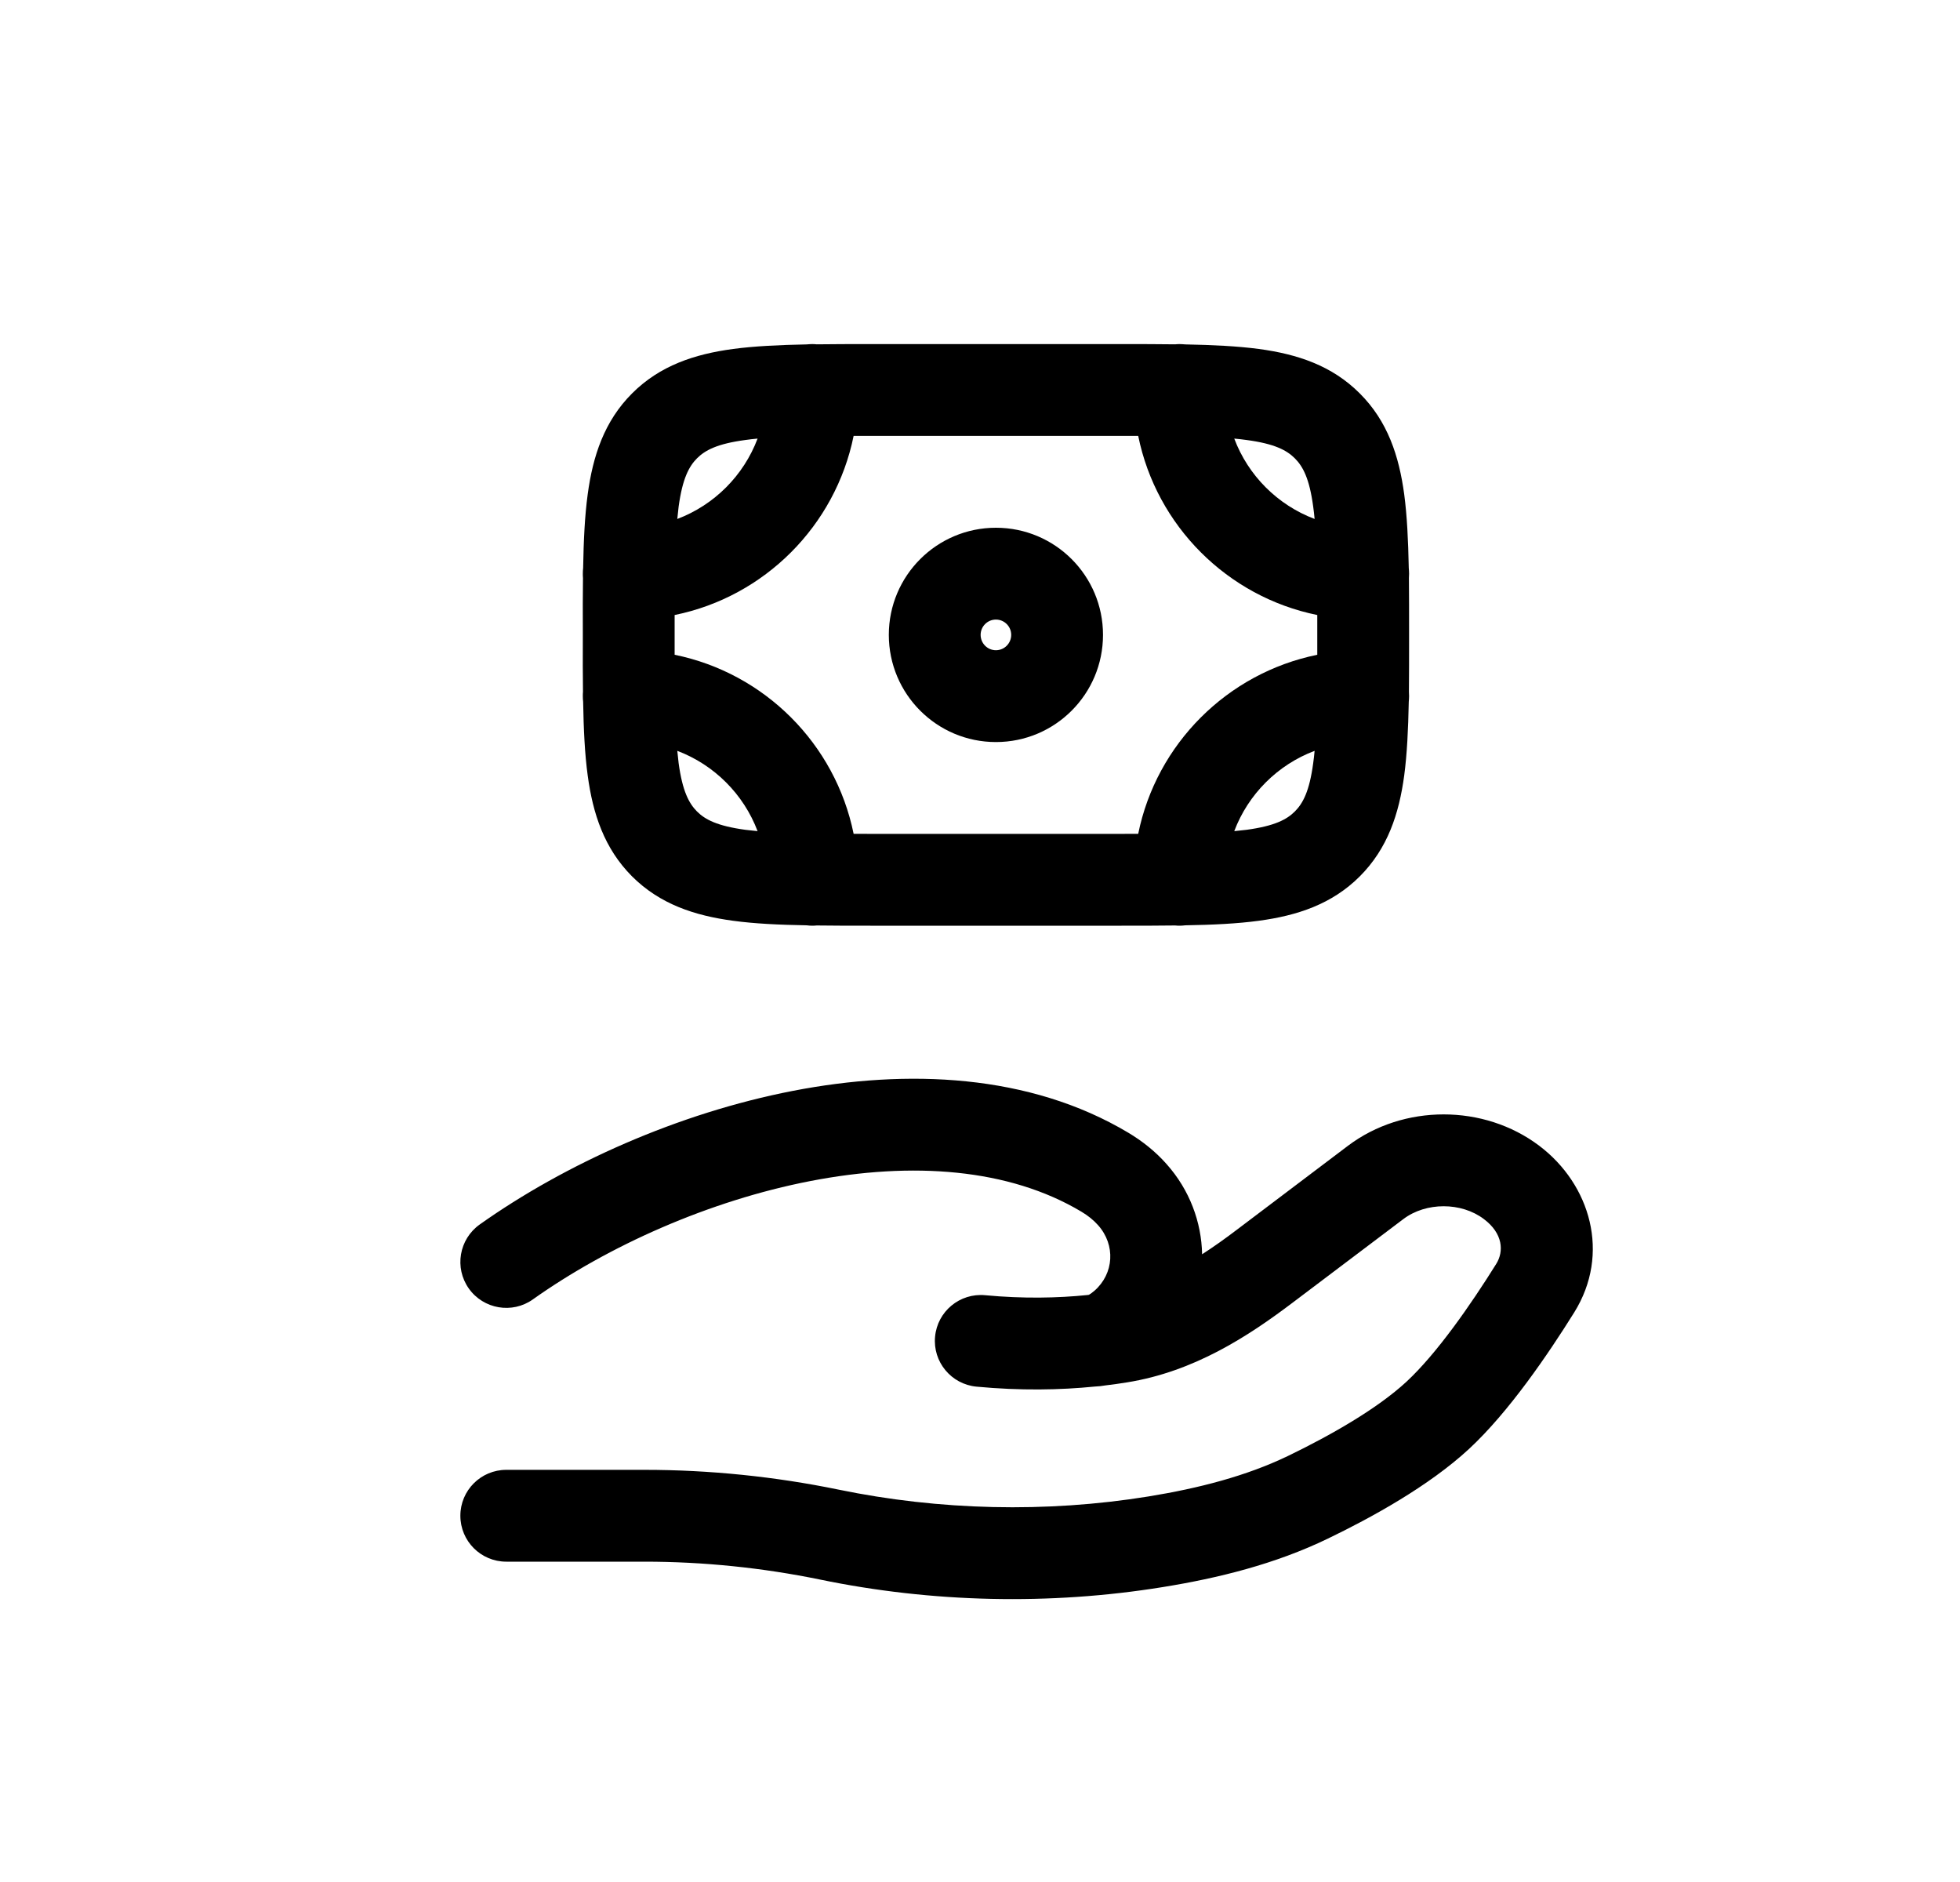 <svg width="25" height="24" viewBox="0 0 25 24" fill="none" xmlns="http://www.w3.org/2000/svg">
<path fill-rule="evenodd" clip-rule="evenodd" d="M14.518 5.559C14.437 5.559 14.353 5.559 14.265 5.559L11.142 5.559C11.054 5.559 10.969 5.559 10.888 5.559C10.655 6.706 9.752 7.61 8.605 7.843C8.605 7.924 8.605 8.008 8.605 8.096C8.605 8.184 8.605 8.269 8.605 8.35C9.752 8.583 10.655 9.486 10.888 10.633C10.969 10.634 11.054 10.634 11.142 10.634H14.265C14.353 10.634 14.437 10.634 14.518 10.633C14.751 9.486 15.655 8.583 16.802 8.35C16.802 8.269 16.802 8.184 16.802 8.096C16.802 8.008 16.802 7.924 16.802 7.843C15.655 7.61 14.751 6.706 14.518 5.559ZM14.99 4.391C14.776 4.388 14.548 4.388 14.305 4.388L11.101 4.388C10.859 4.388 10.63 4.388 10.416 4.391C10.398 4.389 10.38 4.388 10.361 4.388C10.337 4.388 10.312 4.39 10.289 4.392C9.935 4.399 9.622 4.414 9.351 4.45C8.86 4.516 8.418 4.661 8.062 5.017C7.707 5.372 7.562 5.815 7.496 6.305C7.459 6.577 7.444 6.89 7.438 7.243C7.435 7.267 7.434 7.291 7.434 7.316C7.434 7.334 7.434 7.353 7.436 7.371C7.433 7.585 7.433 7.813 7.434 8.056V8.137C7.433 8.379 7.433 8.608 7.436 8.822C7.434 8.84 7.434 8.858 7.434 8.877C7.434 8.902 7.435 8.926 7.438 8.949C7.444 9.303 7.459 9.616 7.496 9.888C7.562 10.378 7.707 10.82 8.062 11.176C8.418 11.531 8.86 11.676 9.351 11.742C9.622 11.779 9.935 11.794 10.289 11.8C10.312 11.803 10.337 11.805 10.361 11.805C10.38 11.805 10.398 11.804 10.416 11.802C10.63 11.805 10.859 11.805 11.101 11.805H14.305C14.548 11.805 14.776 11.805 14.99 11.802C15.008 11.804 15.027 11.805 15.045 11.805C15.07 11.805 15.094 11.803 15.118 11.8C15.471 11.794 15.784 11.779 16.056 11.742C16.546 11.676 16.989 11.531 17.344 11.176C17.7 10.82 17.845 10.378 17.911 9.888C17.947 9.616 17.962 9.303 17.969 8.949C17.971 8.926 17.973 8.902 17.973 8.877C17.973 8.858 17.972 8.84 17.971 8.822C17.973 8.608 17.973 8.379 17.973 8.137V8.056C17.973 7.813 17.973 7.585 17.971 7.371C17.972 7.353 17.973 7.334 17.973 7.316C17.973 7.291 17.971 7.267 17.969 7.243C17.962 6.89 17.947 6.577 17.911 6.305C17.845 5.815 17.7 5.372 17.344 5.017C16.989 4.661 16.546 4.516 16.056 4.45C15.784 4.414 15.471 4.399 15.118 4.392C15.094 4.39 15.07 4.388 15.045 4.388C15.027 4.388 15.008 4.389 14.99 4.391ZM15.743 5.593C15.921 6.065 16.296 6.44 16.768 6.618C16.763 6.563 16.757 6.511 16.75 6.461C16.702 6.101 16.618 5.947 16.516 5.845C16.414 5.743 16.26 5.659 15.9 5.611C15.85 5.604 15.798 5.598 15.743 5.593ZM16.768 9.575C16.296 9.753 15.921 10.128 15.743 10.599C15.798 10.594 15.85 10.588 15.9 10.582C16.26 10.533 16.414 10.45 16.516 10.348C16.618 10.246 16.702 10.092 16.75 9.732C16.757 9.682 16.763 9.63 16.768 9.575ZM9.663 10.599C9.485 10.128 9.11 9.753 8.639 9.575C8.644 9.63 8.65 9.682 8.656 9.732C8.705 10.092 8.789 10.246 8.89 10.348C8.992 10.45 9.146 10.533 9.507 10.582C9.556 10.588 9.609 10.594 9.663 10.599ZM8.639 6.618C9.11 6.44 9.485 6.065 9.663 5.593C9.609 5.598 9.556 5.604 9.507 5.611C9.146 5.659 8.992 5.743 8.89 5.845C8.789 5.947 8.705 6.101 8.656 6.461C8.65 6.511 8.644 6.563 8.639 6.618ZM12.703 7.901C12.595 7.901 12.508 7.989 12.508 8.096C12.508 8.204 12.595 8.292 12.703 8.292C12.811 8.292 12.898 8.204 12.898 8.096C12.898 7.989 12.811 7.901 12.703 7.901ZM11.337 8.096C11.337 7.342 11.949 6.73 12.703 6.73C13.458 6.73 14.069 7.342 14.069 8.096C14.069 8.851 13.458 9.463 12.703 9.463C11.949 9.463 11.337 8.851 11.337 8.096ZM10.114 13.911C11.571 13.629 13.13 13.692 14.392 14.445C14.569 14.551 14.736 14.682 14.88 14.845C15.174 15.175 15.325 15.584 15.333 15.995C15.482 15.899 15.632 15.792 15.783 15.677L17.194 14.611C17.901 14.078 18.927 14.078 19.633 14.611C20.286 15.104 20.546 15.988 20.079 16.737C19.747 17.269 19.247 18.005 18.738 18.477C18.223 18.953 17.491 19.354 16.937 19.621C16.265 19.946 15.538 20.125 14.832 20.239C13.388 20.473 11.886 20.438 10.459 20.143C9.729 19.993 8.971 19.915 8.222 19.915H6.458C6.134 19.915 5.872 19.653 5.872 19.329C5.872 19.006 6.134 18.744 6.458 18.744H8.222C9.051 18.744 9.888 18.83 10.695 18.996C11.985 19.262 13.344 19.294 14.645 19.084C15.292 18.979 15.896 18.823 16.428 18.567C16.962 18.309 17.562 17.97 17.942 17.618C18.326 17.261 18.757 16.643 19.085 16.117C19.184 15.958 19.171 15.729 18.927 15.546C18.639 15.328 18.189 15.328 17.9 15.546L16.489 16.611C15.926 17.037 15.233 17.492 14.373 17.629C14.286 17.643 14.196 17.656 14.102 17.667C14.057 17.675 14.011 17.68 13.963 17.682C13.524 17.726 13.015 17.736 12.454 17.683C12.133 17.652 11.896 17.367 11.927 17.045C11.957 16.723 12.243 16.487 12.565 16.517C13.054 16.563 13.494 16.553 13.867 16.515C13.874 16.514 13.882 16.513 13.889 16.512C13.905 16.503 13.929 16.487 13.96 16.46C14.209 16.242 14.232 15.877 14.006 15.624C13.948 15.559 13.878 15.502 13.792 15.451C12.87 14.901 11.639 14.809 10.337 15.061C9.043 15.312 7.757 15.889 6.796 16.571C6.533 16.758 6.167 16.695 5.98 16.432C5.793 16.168 5.855 15.803 6.119 15.615C7.211 14.841 8.65 14.195 10.114 13.911Z" fill="black"/>
</svg>
